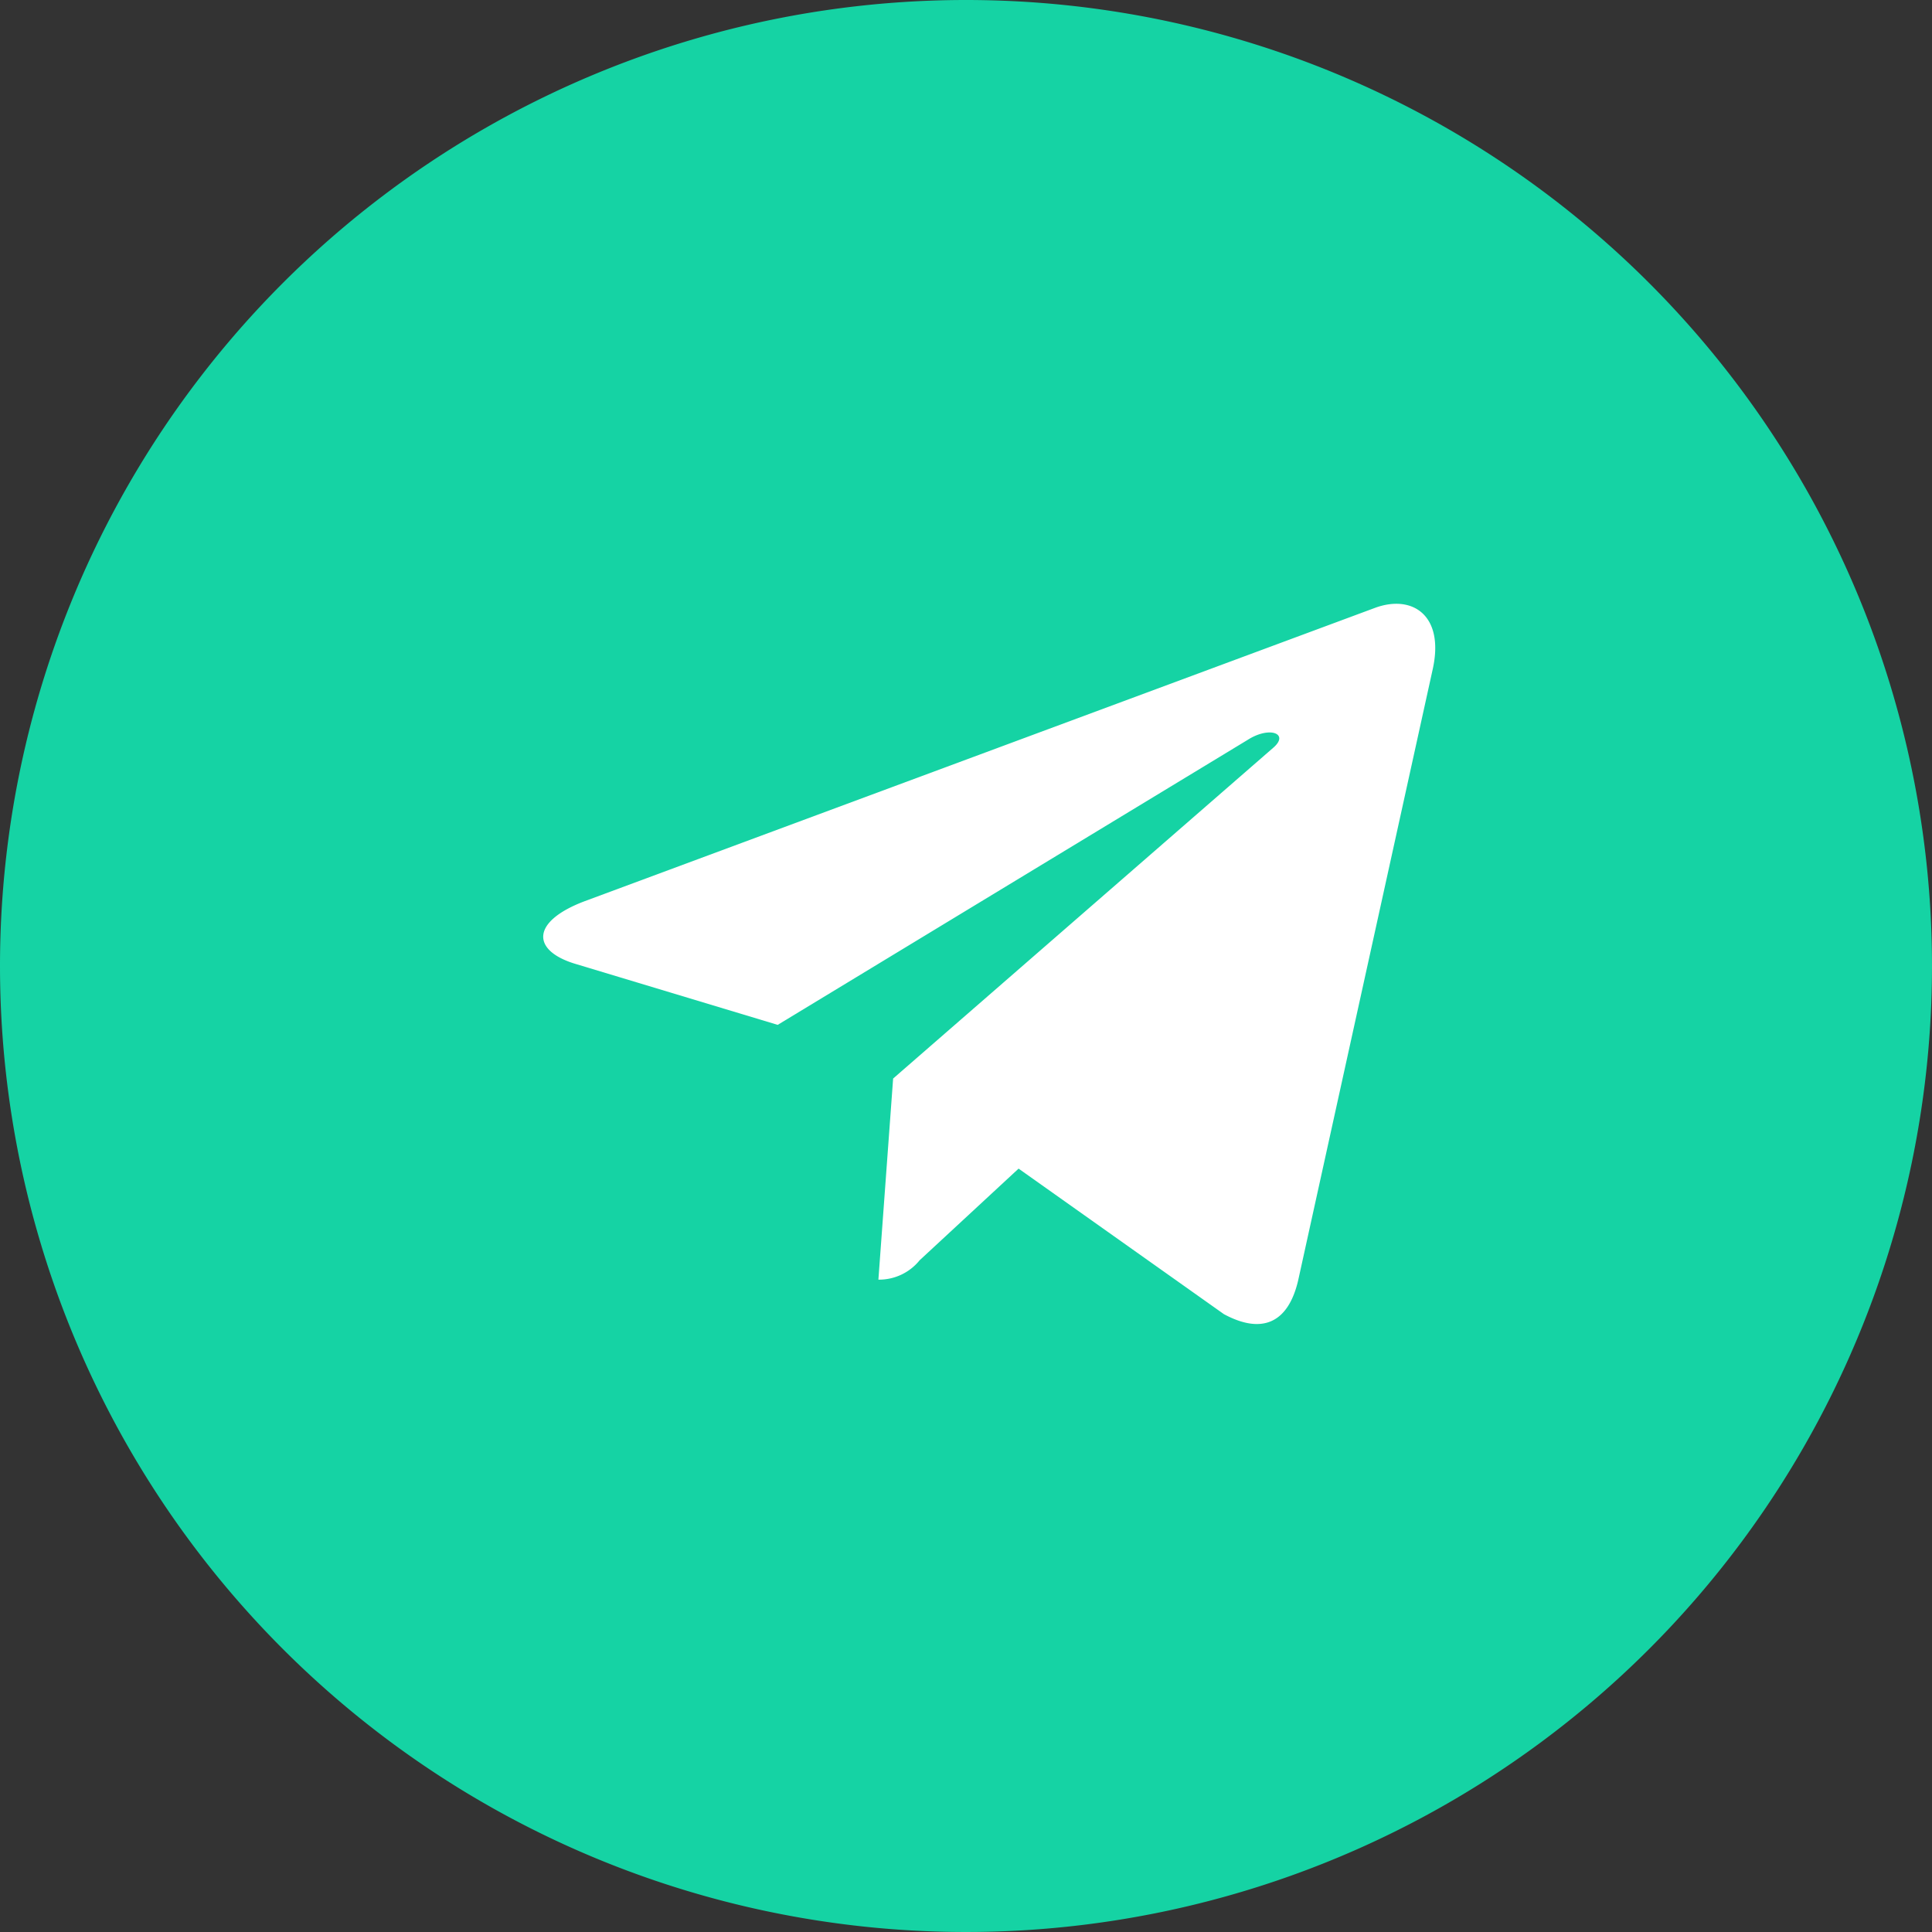 <svg xmlns="http://www.w3.org/2000/svg" width="32" height="32" viewBox="0 0 32 32"><rect x="0" y="0" width="32" height="32" fill="#333333" stroke="none"/><defs><style>.a{fill:#15d3a4;}.b{fill:#fff;}</style></defs><g transform="translate(-432 -7857)"><path class="a" d="M16,0A16,16,0,1,1,0,16,16,16,0,0,1,16,0Z" transform="translate(432 7857)"/><path class="b" d="M78.762,129.885l-2.229,10.124c-.168.714-.607.892-1.23.556l-3.4-2.41-1.639,1.518a.864.864,0,0,1-.683.321l.244-3.331,6.295-5.478c.274-.235-.059-.365-.425-.13l-7.782,4.719-3.35-1.01c-.729-.219-.742-.7.152-1.038l13.1-4.862C78.429,128.643,78.96,128.993,78.762,129.885Z" transform="translate(376.968 7738.201)"/></g></svg>
